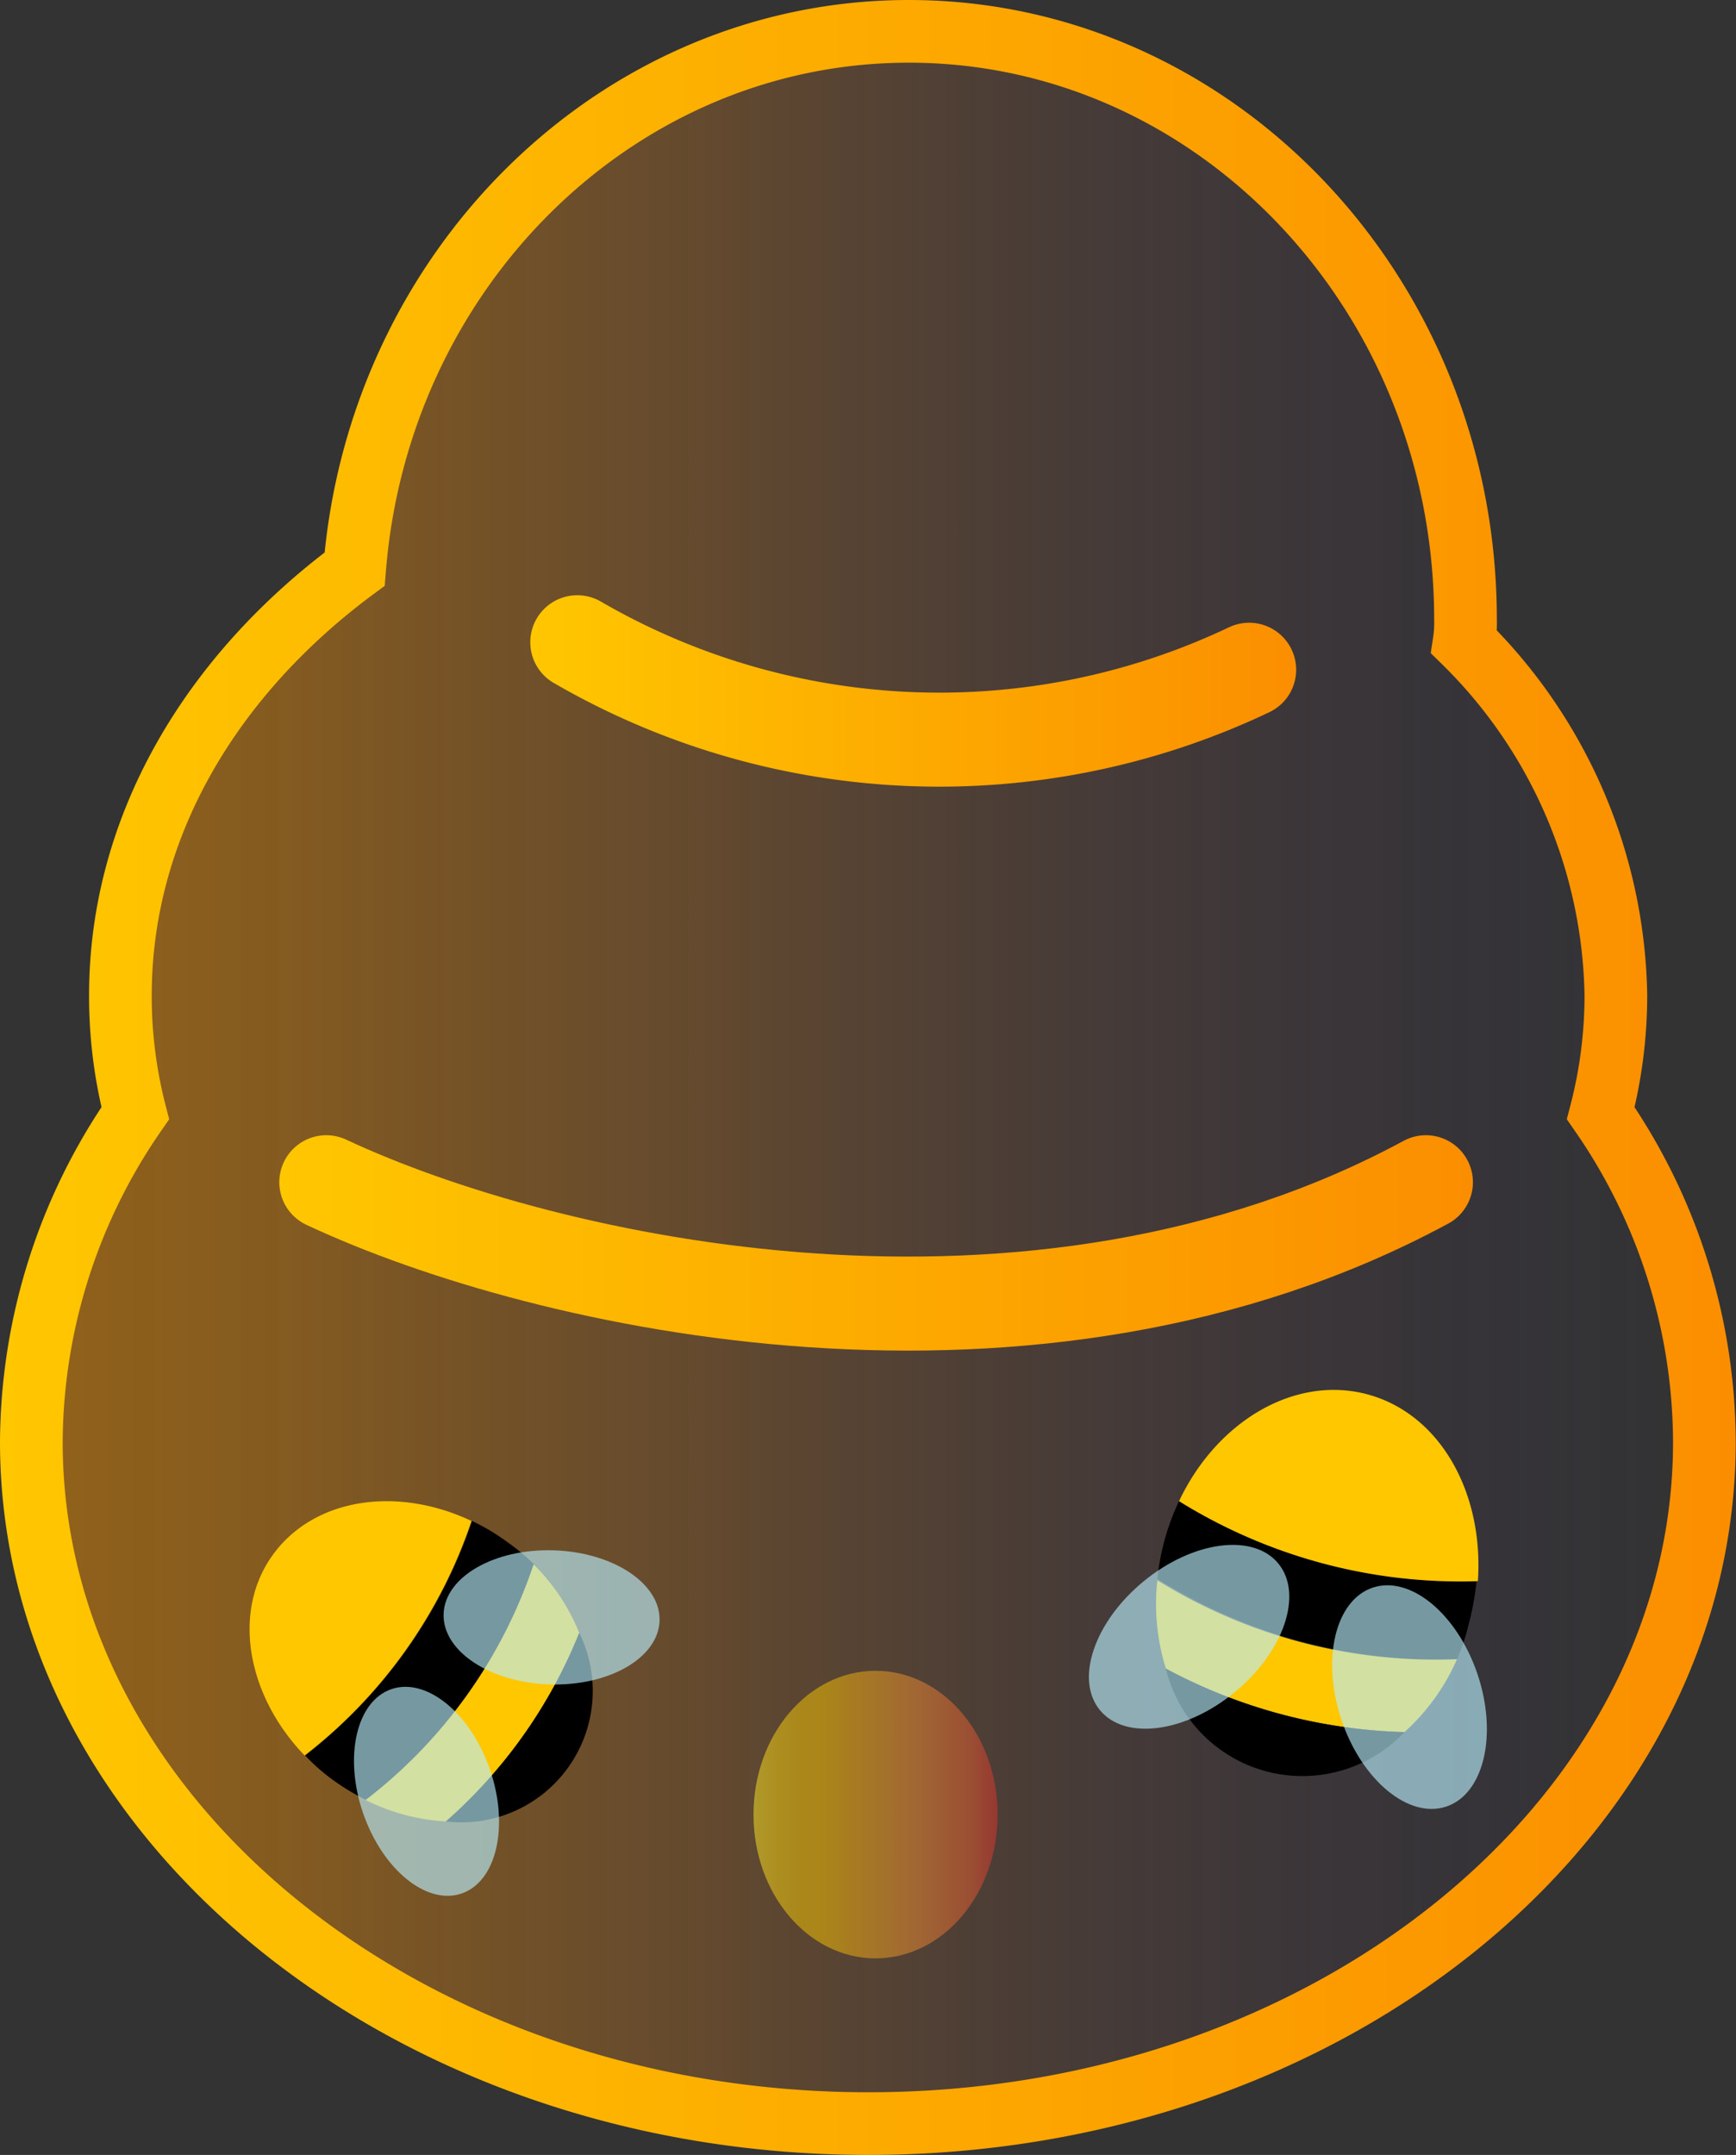 <svg xmlns="http://www.w3.org/2000/svg" xmlns:xlink="http://www.w3.org/1999/xlink" viewBox="0 0 63.15 78.38"><rect x="0" y="0" width="63.15" height="78.38" fill="#333333" stroke="none"/><defs><style>.cls-1{stroke-miterlimit:10;stroke-width:2.28px;fill:url(#Nueva_muestra_de_degradado_1);stroke:url(#Panal_Transparente);}.cls-2,.cls-3{fill:none;stroke-linecap:round;stroke-linejoin:round;stroke-width:3.42px;}.cls-2{stroke:url(#Panal_Transparente-2);}.cls-3{stroke:url(#Panal_Transparente-3);}.cls-4{opacity:0.5;fill:url(#Naranja_amarillo);}.cls-5{fill:#ffc700;}.cls-6{fill:#b8edfb;opacity:0.64;}</style><linearGradient id="Nueva_muestra_de_degradado_1" x1="1.14" y1="39.19" x2="62.01" y2="39.19" gradientUnits="userSpaceOnUse"><stop offset="0" stop-color="#f29100" stop-opacity="0.5"/><stop offset="0.15" stop-color="#e3890a" stop-opacity="0.46"/><stop offset="0.4" stop-color="#ba7226" stop-opacity="0.36"/><stop offset="0.71" stop-color="#784e52" stop-opacity="0.18"/><stop offset="1" stop-color="#312782" stop-opacity="0"/></linearGradient><linearGradient id="Panal_Transparente" y1="39.19" x2="63.15" y2="39.19" gradientUnits="userSpaceOnUse"><stop offset="0" stop-color="#ffc700"/><stop offset="1" stop-color="#fb8e00"/></linearGradient><linearGradient id="Panal_Transparente-2" x1="19.28" y1="25.13" x2="47.14" y2="25.13" xlink:href="#Panal_Transparente"/><linearGradient id="Panal_Transparente-3" x1="10.16" y1="45.24" x2="53.54" y2="45.24" xlink:href="#Panal_Transparente"/><linearGradient id="Naranja_amarillo" x1="27.41" y1="66" x2="36.29" y2="66" gradientUnits="userSpaceOnUse"><stop offset="0" stop-color="#ffee26"/><stop offset="0.02" stop-color="#ffe921"/><stop offset="0.1" stop-color="#fdd60f"/><stop offset="0.19" stop-color="#fccb04"/><stop offset="0.28" stop-color="#fcc700"/><stop offset="0.67" stop-color="#f08e34"/><stop offset="0.89" stop-color="#e85f32"/><stop offset="1" stop-color="#e2312d"/></linearGradient></defs><g id="Capa_2" data-name="Capa 2"><g id="pagina_4" data-name="pagina 4"><path class="cls-1" d="M62,52.44c0,13.68-13.63,24.8-30.41,24.8S1.14,66.12,1.14,52.44A21.17,21.17,0,0,1,4.92,40.49a17,17,0,0,1-.54-4.29c0-6.11,3.28-11.62,8.52-15.5C13.77,9.76,22.48,1.14,33.06,1.14c11.17,0,20.25,9.58,20.25,21.39a4.57,4.57,0,0,1-.05.82A18.43,18.43,0,0,1,58.78,36.2a17,17,0,0,1-.55,4.29A21.1,21.1,0,0,1,62,52.44Z"/><path class="cls-2" d="M21,23.36a26.25,26.25,0,0,0,24.44,1"/><path class="cls-3" d="M11.87,43c8,3.75,25.75,7.7,40,0"/><ellipse class="cls-4" cx="31.85" cy="66" rx="4.44" ry="5.23"/><path d="M18.43,56.07a7.81,7.81,0,0,1,1,.83,18,18,0,0,1-6.11,8.57,8.36,8.36,0,0,1-1.14-.68,7,7,0,0,1-1.08-.94,18.08,18.08,0,0,0,6.07-8.53A7.63,7.63,0,0,1,18.43,56.07Z"/><path class="cls-5" d="M11.08,63.85C9,61.69,8.42,58.64,9.92,56.56s4.52-2.52,7.23-1.24A18.08,18.08,0,0,1,11.08,63.85Z"/><path class="cls-5" d="M19.41,56.9a7.34,7.34,0,0,1,1.66,2.49,18.1,18.1,0,0,1-4.85,6.86,7.4,7.4,0,0,1-2.92-.78A18,18,0,0,0,19.41,56.9Z"/><path d="M21.07,59.39a4.78,4.78,0,0,1-4.85,6.86A18.1,18.1,0,0,0,21.07,59.39Z"/><ellipse class="cls-6" cx="20.07" cy="58.84" rx="2.44" ry="3.93" transform="translate(-39.37 77.06) rotate(-88.22)"/><ellipse class="cls-6" cx="15.52" cy="65.15" rx="2.44" ry="3.93" transform="translate(-20.36 8.6) rotate(-18.99)"/><path d="M53.43,59.06A7.59,7.59,0,0,1,53,60.35,19.21,19.21,0,0,1,42.1,57.43a8.81,8.81,0,0,1,.26-1.4,8.41,8.41,0,0,1,.53-1.43,19.39,19.39,0,0,0,10.82,2.91A9.74,9.74,0,0,1,53.43,59.06Z"/><path class="cls-5" d="M42.89,54.6c1.38-2.92,4.23-4.6,6.87-3.88s4.22,3.59,4,6.79A19.39,19.39,0,0,1,42.89,54.6Z"/><path class="cls-5" d="M53,60.35A7.75,7.75,0,0,1,51.09,63a19.45,19.45,0,0,1-8.68-2.31,7.91,7.91,0,0,1-.31-3.21A19.21,19.21,0,0,0,53,60.35Z"/><path d="M51.09,63a5.11,5.11,0,0,1-8.68-2.31A19.45,19.45,0,0,0,51.09,63Z"/><ellipse class="cls-6" cx="51.27" cy="61.73" rx="2.61" ry="4.2" transform="translate(-17.03 19.61) rotate(-18.63)"/><ellipse class="cls-6" cx="43.25" cy="59.54" rx="4.2" ry="2.61" transform="translate(-27.96 40.99) rotate(-39.41)"/></g></g></svg>